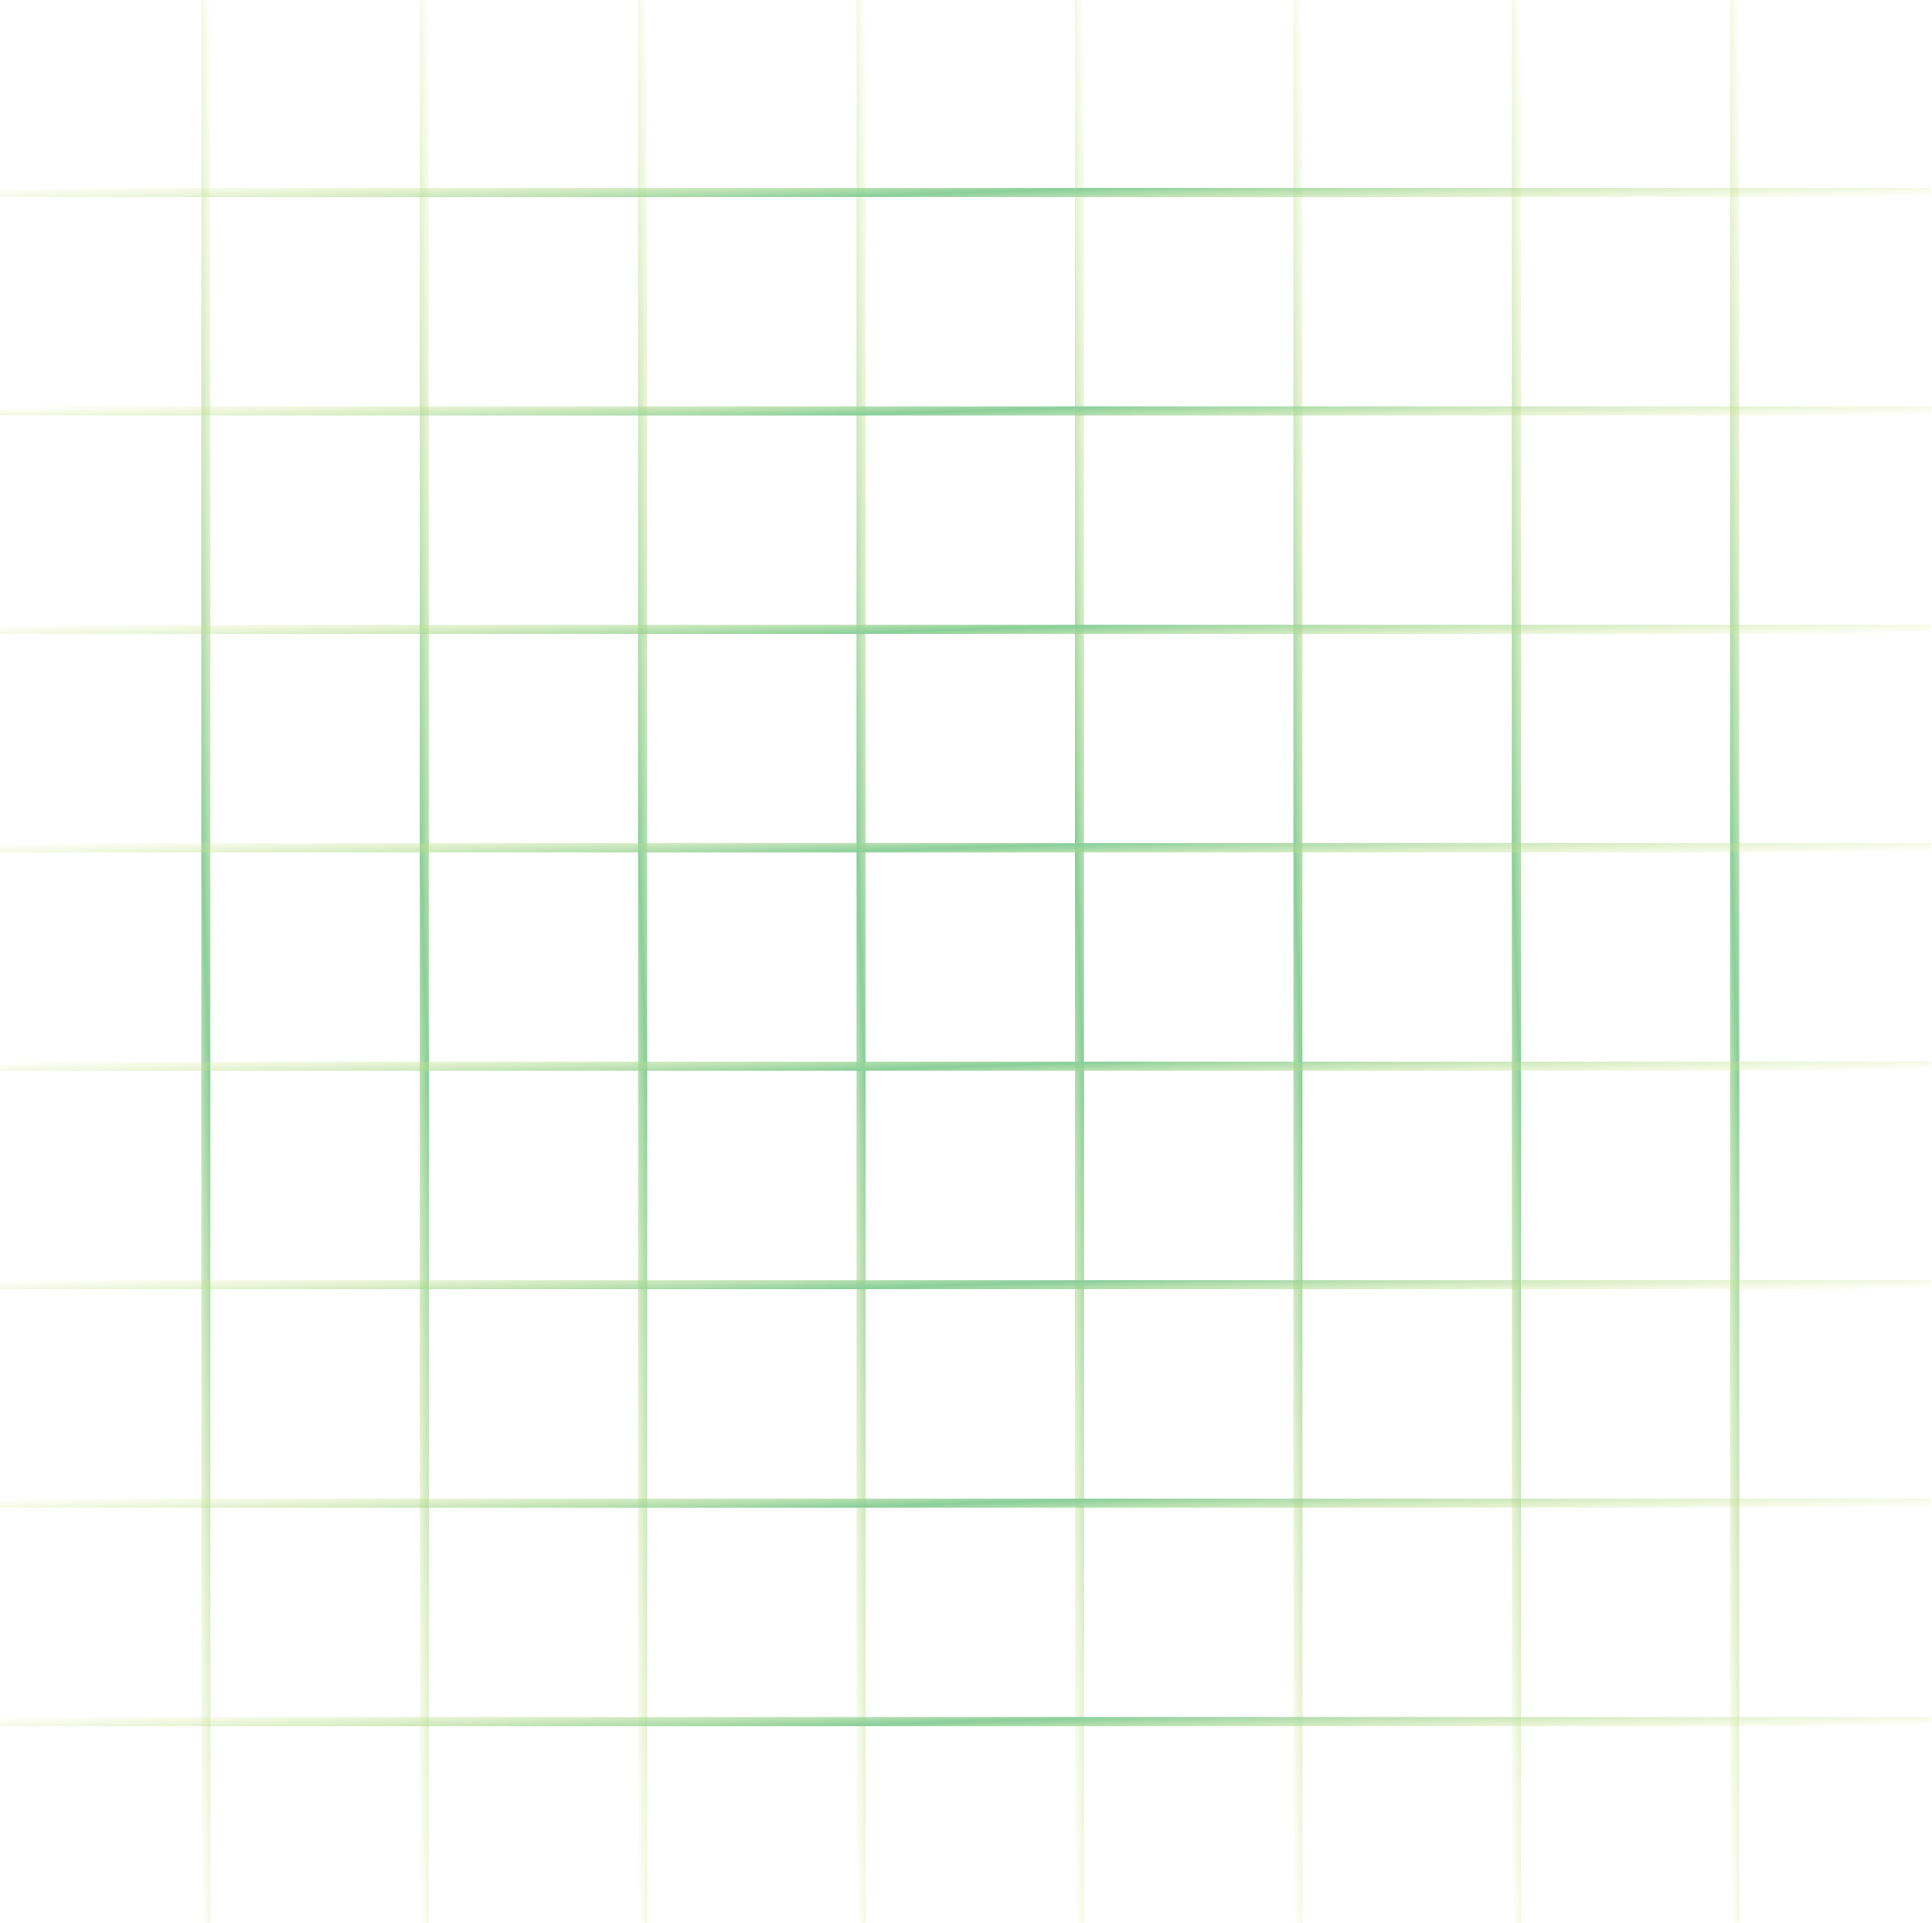 <svg width="212" height="211" viewBox="0 0 212 211" fill="none" xmlns="http://www.w3.org/2000/svg">
<g opacity="0.5">
<line x1="166.387" y1="2.18557e-08" x2="166.387" y2="211" stroke="url(#paint0_linear_2545_67)"/>
<line x1="118.453" y1="2.18557e-08" x2="118.453" y2="211" stroke="url(#paint1_linear_2545_67)"/>
<line x1="70.519" y1="2.18557e-08" x2="70.519" y2="211" stroke="url(#paint2_linear_2545_67)"/>
<line x1="22.588" y1="2.18557e-08" x2="22.588" y2="211" stroke="url(#paint3_linear_2545_67)"/>
<line x1="190.354" y1="2.18557e-08" x2="190.354" y2="211" stroke="url(#paint4_linear_2545_67)"/>
<line x1="142.42" y1="2.18557e-08" x2="142.42" y2="211" stroke="url(#paint5_linear_2545_67)"/>
<line x1="94.486" y1="2.18557e-08" x2="94.486" y2="211" stroke="url(#paint6_linear_2545_67)"/>
<line x1="46.555" y1="2.18557e-08" x2="46.555" y2="211" stroke="url(#paint7_linear_2545_67)"/>
<line y1="45.084" x2="211.94" y2="45.084" stroke="url(#paint8_linear_2545_67)"/>
<line y1="93.017" x2="211.94" y2="93.017" stroke="url(#paint9_linear_2545_67)"/>
<line y1="140.95" x2="211.94" y2="140.95" stroke="url(#paint10_linear_2545_67)"/>
<line y1="188.883" x2="211.94" y2="188.883" stroke="url(#paint11_linear_2545_67)"/>
<line y1="21.117" x2="211.94" y2="21.117" stroke="url(#paint12_linear_2545_67)"/>
<line y1="69.05" x2="211.94" y2="69.05" stroke="url(#paint13_linear_2545_67)"/>
<line y1="116.983" x2="211.94" y2="116.983" stroke="url(#paint14_linear_2545_67)"/>
<line y1="164.916" x2="211.94" y2="164.916" stroke="url(#paint15_linear_2545_67)"/>
</g>
<defs>
<linearGradient id="paint0_linear_2545_67" x1="166.61" y1="-6.9" x2="158.765" y2="-6.64" gradientUnits="userSpaceOnUse">
<stop stop-color="#CBDA1B" stop-opacity="0"/>
<stop offset="0.505" stop-color="#159F36"/>
<stop offset="1" stop-color="#CBDA1B" stop-opacity="0"/>
</linearGradient>
<linearGradient id="paint1_linear_2545_67" x1="118.676" y1="-6.9" x2="110.831" y2="-6.64" gradientUnits="userSpaceOnUse">
<stop stop-color="#CBDA1B" stop-opacity="0"/>
<stop offset="0.505" stop-color="#159F36"/>
<stop offset="1" stop-color="#CBDA1B" stop-opacity="0"/>
</linearGradient>
<linearGradient id="paint2_linear_2545_67" x1="70.743" y1="-6.9" x2="62.898" y2="-6.64" gradientUnits="userSpaceOnUse">
<stop stop-color="#CBDA1B" stop-opacity="0"/>
<stop offset="0.505" stop-color="#159F36"/>
<stop offset="1" stop-color="#CBDA1B" stop-opacity="0"/>
</linearGradient>
<linearGradient id="paint3_linear_2545_67" x1="22.811" y1="-6.9" x2="14.966" y2="-6.64" gradientUnits="userSpaceOnUse">
<stop stop-color="#CBDA1B" stop-opacity="0"/>
<stop offset="0.505" stop-color="#159F36"/>
<stop offset="1" stop-color="#CBDA1B" stop-opacity="0"/>
</linearGradient>
<linearGradient id="paint4_linear_2545_67" x1="190.576" y1="-6.9" x2="182.732" y2="-6.64" gradientUnits="userSpaceOnUse">
<stop stop-color="#CBDA1B" stop-opacity="0"/>
<stop offset="0.505" stop-color="#159F36"/>
<stop offset="1" stop-color="#CBDA1B" stop-opacity="0"/>
</linearGradient>
<linearGradient id="paint5_linear_2545_67" x1="142.643" y1="-6.9" x2="134.798" y2="-6.64" gradientUnits="userSpaceOnUse">
<stop stop-color="#CBDA1B" stop-opacity="0"/>
<stop offset="0.505" stop-color="#159F36"/>
<stop offset="1" stop-color="#CBDA1B" stop-opacity="0"/>
</linearGradient>
<linearGradient id="paint6_linear_2545_67" x1="94.709" y1="-6.9" x2="86.864" y2="-6.64" gradientUnits="userSpaceOnUse">
<stop stop-color="#CBDA1B" stop-opacity="0"/>
<stop offset="0.505" stop-color="#159F36"/>
<stop offset="1" stop-color="#CBDA1B" stop-opacity="0"/>
</linearGradient>
<linearGradient id="paint7_linear_2545_67" x1="46.778" y1="-6.9" x2="38.933" y2="-6.64" gradientUnits="userSpaceOnUse">
<stop stop-color="#CBDA1B" stop-opacity="0"/>
<stop offset="0.505" stop-color="#159F36"/>
<stop offset="1" stop-color="#CBDA1B" stop-opacity="0"/>
</linearGradient>
<linearGradient id="paint8_linear_2545_67" x1="-6.931" y1="44.861" x2="-6.672" y2="52.706" gradientUnits="userSpaceOnUse">
<stop stop-color="#CBDA1B" stop-opacity="0"/>
<stop offset="0.505" stop-color="#159F36"/>
<stop offset="1" stop-color="#CBDA1B" stop-opacity="0"/>
</linearGradient>
<linearGradient id="paint9_linear_2545_67" x1="-6.931" y1="92.794" x2="-6.672" y2="100.639" gradientUnits="userSpaceOnUse">
<stop stop-color="#CBDA1B" stop-opacity="0"/>
<stop offset="0.505" stop-color="#159F36"/>
<stop offset="1" stop-color="#CBDA1B" stop-opacity="0"/>
</linearGradient>
<linearGradient id="paint10_linear_2545_67" x1="-6.931" y1="140.727" x2="-6.672" y2="148.572" gradientUnits="userSpaceOnUse">
<stop stop-color="#CBDA1B" stop-opacity="0"/>
<stop offset="0.505" stop-color="#159F36"/>
<stop offset="1" stop-color="#CBDA1B" stop-opacity="0"/>
</linearGradient>
<linearGradient id="paint11_linear_2545_67" x1="-6.931" y1="188.66" x2="-6.672" y2="196.505" gradientUnits="userSpaceOnUse">
<stop stop-color="#CBDA1B" stop-opacity="0"/>
<stop offset="0.505" stop-color="#159F36"/>
<stop offset="1" stop-color="#CBDA1B" stop-opacity="0"/>
</linearGradient>
<linearGradient id="paint12_linear_2545_67" x1="-6.931" y1="20.894" x2="-6.672" y2="28.739" gradientUnits="userSpaceOnUse">
<stop stop-color="#CBDA1B" stop-opacity="0"/>
<stop offset="0.505" stop-color="#159F36"/>
<stop offset="1" stop-color="#CBDA1B" stop-opacity="0"/>
</linearGradient>
<linearGradient id="paint13_linear_2545_67" x1="-6.931" y1="68.827" x2="-6.672" y2="76.672" gradientUnits="userSpaceOnUse">
<stop stop-color="#CBDA1B" stop-opacity="0"/>
<stop offset="0.505" stop-color="#159F36"/>
<stop offset="1" stop-color="#CBDA1B" stop-opacity="0"/>
</linearGradient>
<linearGradient id="paint14_linear_2545_67" x1="-6.931" y1="116.76" x2="-6.672" y2="124.605" gradientUnits="userSpaceOnUse">
<stop stop-color="#CBDA1B" stop-opacity="0"/>
<stop offset="0.505" stop-color="#159F36"/>
<stop offset="1" stop-color="#CBDA1B" stop-opacity="0"/>
</linearGradient>
<linearGradient id="paint15_linear_2545_67" x1="-6.931" y1="164.693" x2="-6.672" y2="172.538" gradientUnits="userSpaceOnUse">
<stop stop-color="#CBDA1B" stop-opacity="0"/>
<stop offset="0.505" stop-color="#159F36"/>
<stop offset="1" stop-color="#CBDA1B" stop-opacity="0"/>
</linearGradient>
</defs>
</svg>
